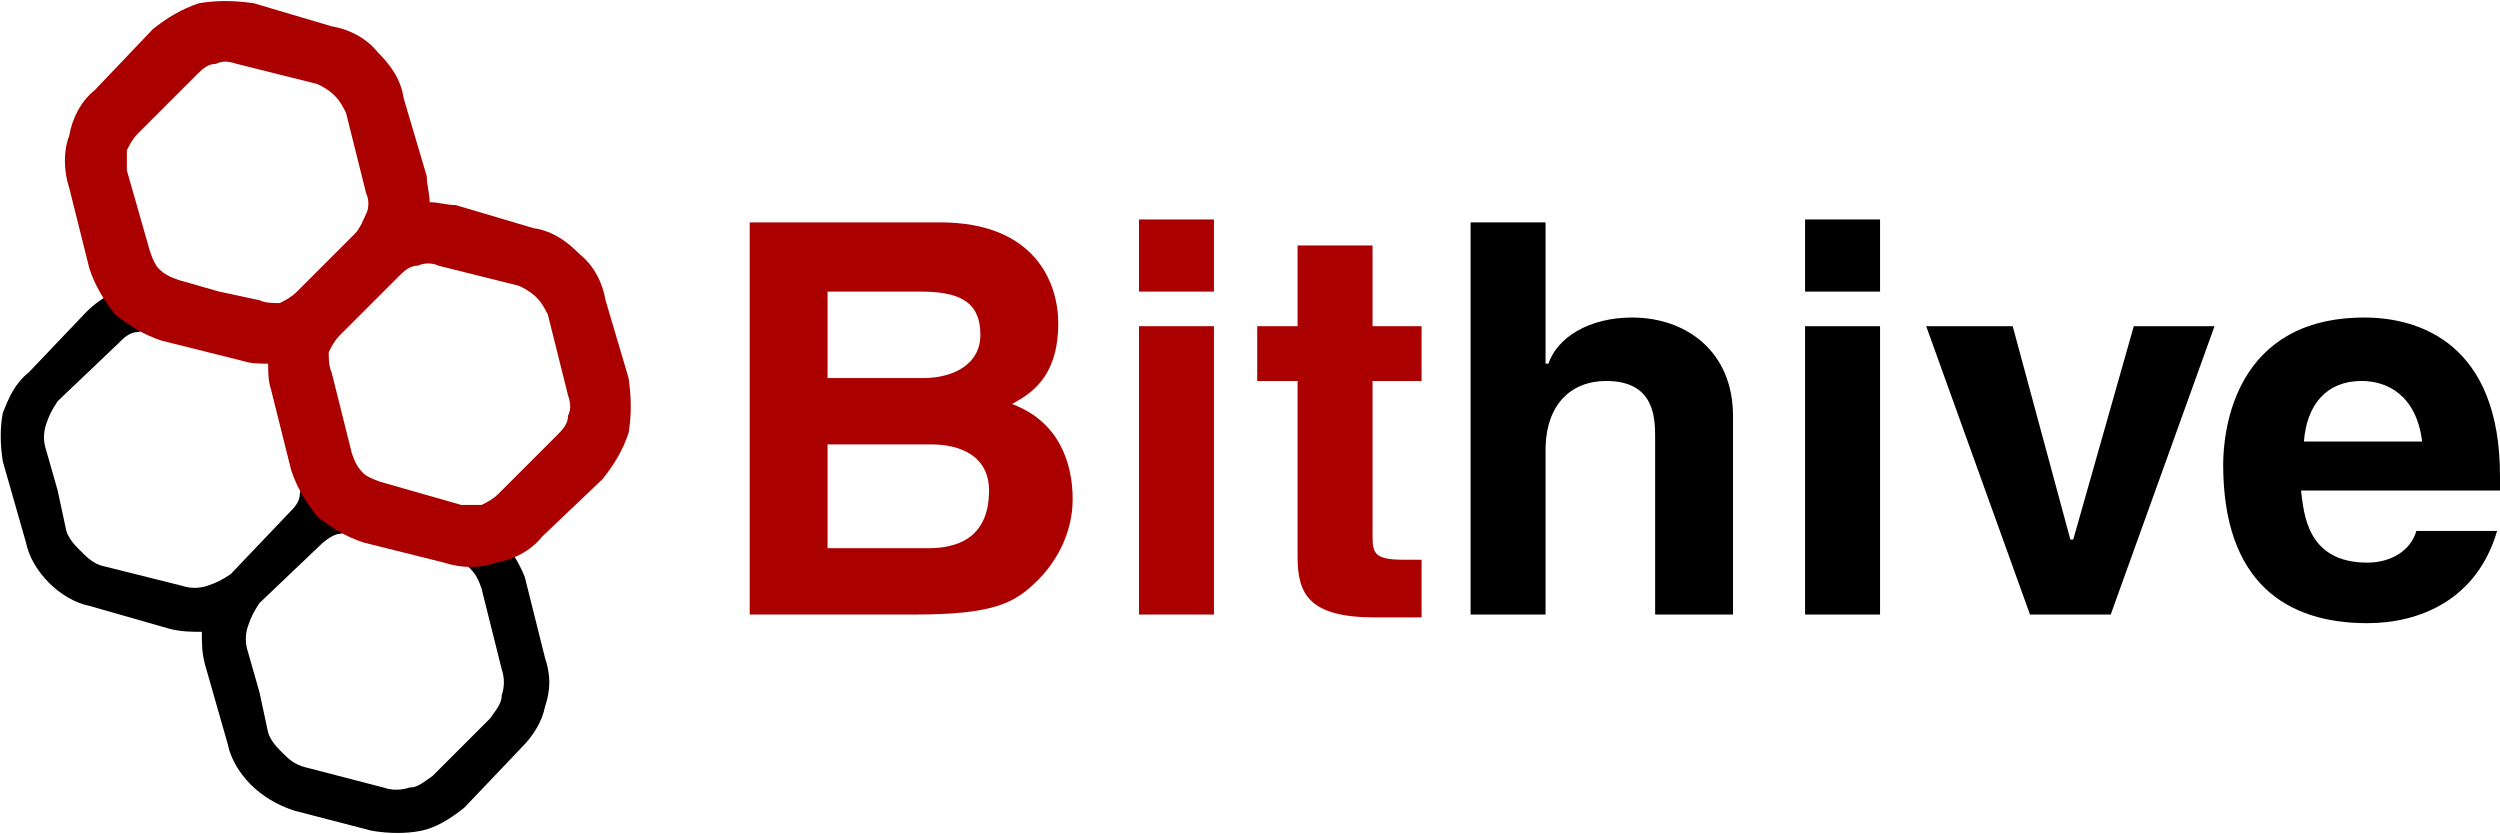 <?xml version="1.0" encoding="UTF-8"?>
<!DOCTYPE svg PUBLIC "-//W3C//DTD SVG 1.1//EN" "http://www.w3.org/Graphics/SVG/1.1/DTD/svg11.dtd">
<svg 
	xmlns="http://www.w3.org/2000/svg" 
	xml:space="preserve" 
	width="1208px" 
	height="403px" 
	version="1.1" 
	style="shape-rendering:geometricPrecision; text-rendering:geometricPrecision; image-rendering:optimizeQuality; fill-rule:evenodd; clip-rule:evenodd" 
	viewBox="0 0 867 289"
	xmlns:xlink="http://www.w3.org/1999/xlink"
>
	<defs>
		<style type="text/css">
			<![CDATA[
				.isoblack {fill:#000000;fill-rule:nonzero}
				.isored {fill:#AB0000;fill-rule:nonzero}
				.bit {fill:#AB0000;fill-rule:nonzero}
				.hive {fill:#000000;fill-rule:nonzero}
			]]>
		</style>
	</defs>
	<g id="bithive">
		<path class="isoblack" d="M9 188l-8 -28c-1,-6 -1,-12 0,-17 2,-5 4,-10 9,-14l20 -21c4,-4 9,-7 14,-8 6,-2 11,-2 17,0l28 7c5,2 10,5 14,9 4,4 7,9 9,14l7 28c1,4 1,7 1,11 4,0 7,0 11,1l28 7c6,2 10,5 14,9 4,4 7,9 9,14l7 28c2,6 2,11 0,17 -1,5 -4,10 -8,14l-20 21c-5,4 -10,7 -15,8 -5,1 -11,1 -17,0l-27 -7c-6,-2 -11,-5 -15,-9 -4,-4 -7,-9 -8,-14l-8 -28c-1,-4 -1,-7 -1,-11 -3,0 -7,0 -11,-1l-28 -8c-5,-1 -10,-4 -14,-8 -4,-4 -7,-9 -8,-14zm81 52l3 14c1,3 3,5 5,7 2,2 4,4 8,5l27 7c3,1 6,1 9,0 3,0 5,-2 8,-4l20 -20c2,-3 4,-5 4,-8 1,-3 1,-6 0,-9l-7 -28c-1,-3 -2,-5 -4,-7 -2,-2 -5,-4 -8,-5l-28 -7c-3,-1 -6,-1 -9,0 -2,0 -5,2 -7,4l-21 20c-2,3 -3,5 -4,8 -1,3 -1,6 0,9l4 14zm-70 -70l3 14c1,3 3,5 5,7 2,2 4,4 7,5l28 7c3,1 6,1 9,0 3,-1 5,-2 8,-4l20 -21c2,-2 4,-4 4,-7 1,-3 1,-6 0,-9l-7 -28c-1,-3 -2,-5 -4,-8 -3,-2 -5,-3 -8,-4l-28 -7c-3,-1 -6,-1 -9,0 -3,0 -5,2 -7,4l-21 20c-2,3 -3,5 -4,8 -1,3 -1,6 0,9l4 14z"/>
		<path class="isored" d="M154 195l-28 -7c-6,-2 -11,-5 -16,-9 -4,-5 -7,-10 -9,-16l-7 -28c-1,-3 -1,-6 -1,-9 -3,0 -6,0 -9,-1l-28 -7c-6,-2 -11,-5 -16,-9 -4,-5 -7,-10 -9,-16l-7 -28c-2,-6 -2,-13 0,-18 1,-6 4,-12 9,-16l20 -21c5,-4 10,-7 16,-9 6,-1 12,-1 19,0l27 8c6,1 12,4 16,9 4,4 8,9 9,16l8 27c0,3 1,6 1,9 3,0 6,1 9,1l27 8c7,1 12,5 16,9 5,4 8,10 9,16l8 27c1,7 1,13 0,19 -2,6 -5,11 -9,16l-21 20c-4,5 -10,8 -16,9 -5,2 -12,2 -18,0zm-78 -94l14 3c2,1 5,1 7,1 2,-1 4,-2 6,-4l20 -20c2,-2 3,-5 4,-7 1,-2 1,-5 0,-7l-7 -28c-1,-2 -2,-4 -4,-6 -2,-2 -4,-3 -6,-4l-28 -7c-3,-1 -5,-1 -7,0 -3,0 -5,2 -7,4l-20 20c-2,2 -3,4 -4,6 0,2 0,5 0,7l8 28c1,3 2,5 3,6 2,2 4,3 7,4l14 4zm70 70l14 4c2,0 5,0 7,0 2,-1 4,-2 6,-4l20 -20c2,-2 4,-4 4,-7 1,-2 1,-4 0,-7l-7 -28c-1,-2 -2,-4 -4,-6 -2,-2 -4,-3 -6,-4l-28 -7c-2,-1 -5,-1 -7,0 -3,0 -5,2 -7,4l-20 20c-2,2 -3,4 -4,6 0,2 0,5 1,7l7 28c1,3 2,5 4,7 1,1 3,2 6,3l14 4z"/>
		<path class="bit" d="M260 213l57 0c28,0 35,-4 43,-12 7,-7 12,-17 12,-28 0,-13 -5,-27 -21,-33 5,-3 16,-8 16,-28 0,-14 -8,-35 -41,-35l-66 0 0 136zm27 -59l36 0c10,0 20,4 20,16 0,14 -8,20 -21,20l-35 0 0 -36zm0 -53l32 0c13,0 21,3 21,15 0,10 -9,15 -20,15l-33 0 0 -30zm108 12l0 100 26 0 0 -100 -26 0zm26 -37l-26 0 0 25 26 0 0 -25zm55 9l-26 0 0 28 -14 0 0 19 14 0 0 61c0,13 4,21 27,21l3 0c4,0 9,0 13,0l0 -20c-2,0 -4,0 -6,0 -10,0 -11,-2 -11,-8l0 -54 17 0 0 -19 -17 0 0 -28z"/>
		<path class="hive" d="M601 144c0,-22 -16,-34 -35,-34 -15,0 -26,7 -29,16l-1 0 0 -49 -26 0 0 136 26 0 0 -57c0,-16 9,-24 21,-24 17,0 17,13 17,20l0 61 27 0 0 -69zm25 -31l0 100 26 0 0 -100 -26 0zm26 -37l-26 0 0 25 26 0 0 -25zm116 37l-28 0 -21 74 -1 0 -20 -74 -30 0 36 100 28 0 36 -100zm70 71c-2,7 -9,11 -17,11 -21,0 -22,-17 -23,-25l69 0 0 -5c0,-46 -28,-55 -47,-55 -45,0 -49,39 -49,51 0,41 22,55 50,55 18,0 38,-8 45,-32l-28 0zm-39 -31c1,-13 8,-21 20,-21 9,0 19,5 21,21l-41 0z"/>
	</g>
</svg>